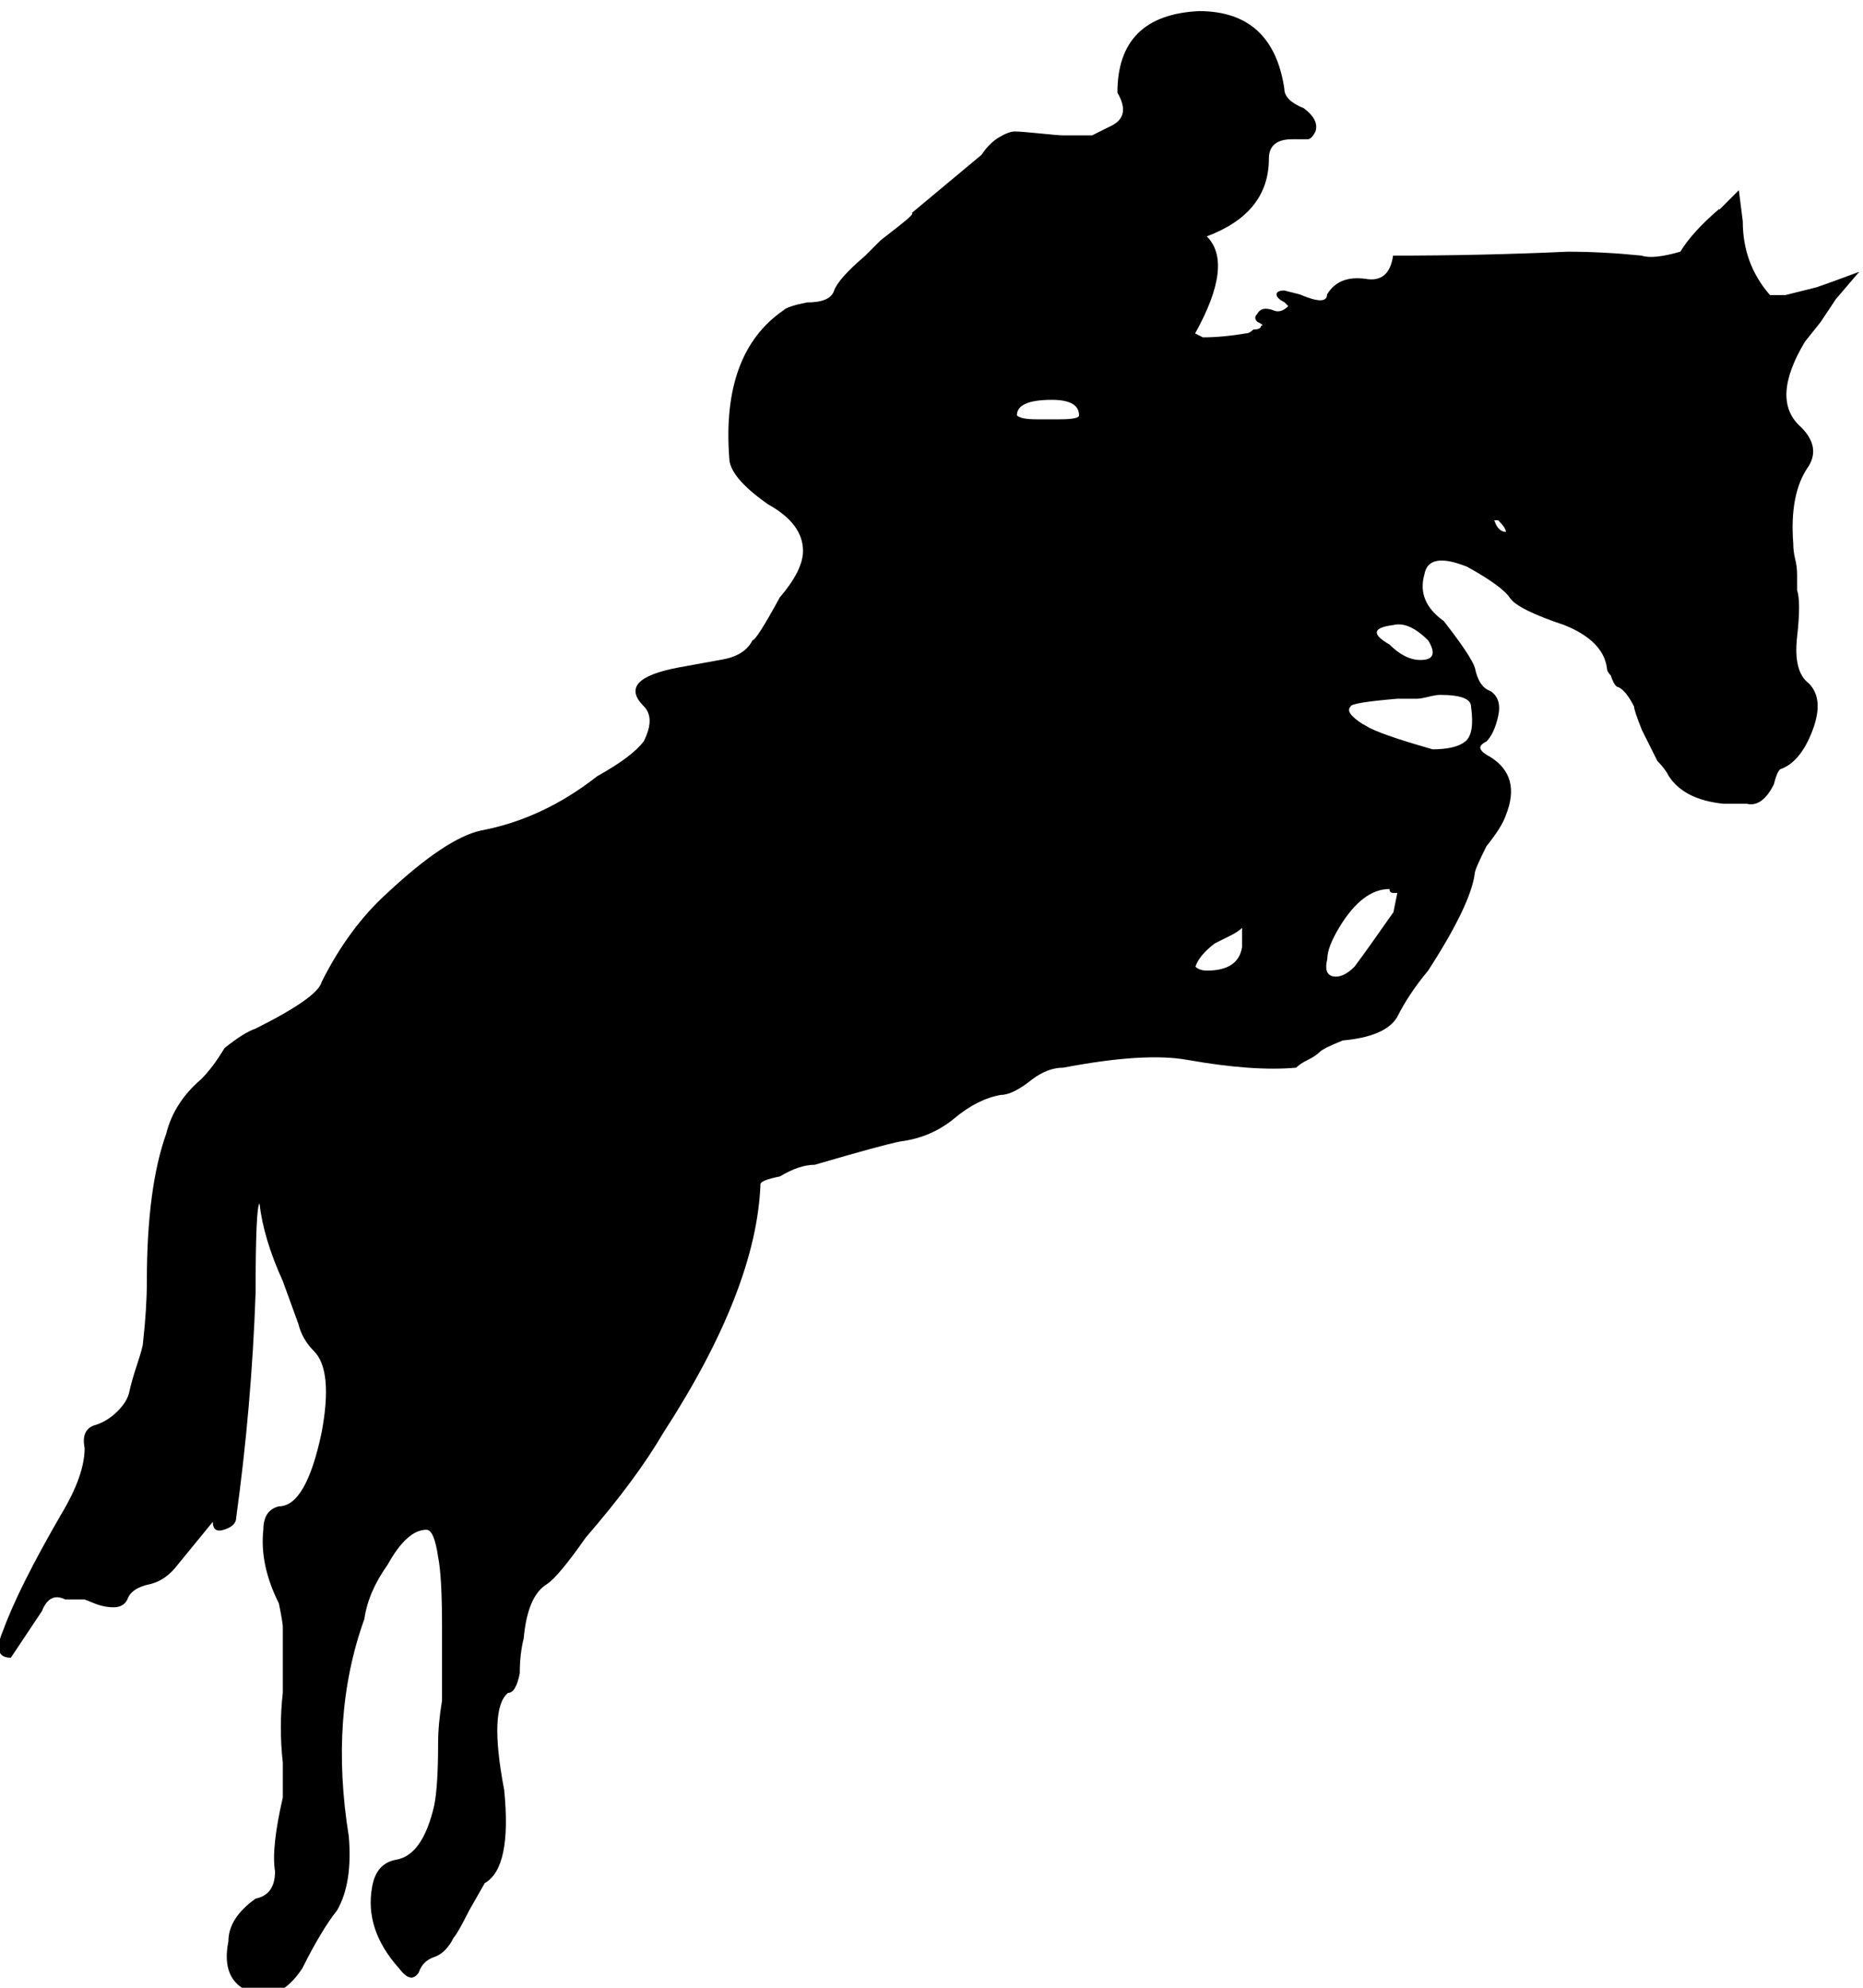 <!-- Generated by IcoMoon.io -->
<svg version="1.1" xmlns="http://www.w3.org/2000/svg" width="30" height="32" viewBox="0 0 30 32">
<title>discipline-obstacle</title>
<path d="M19.438 15.625q0.5 0 0.563-0.375v-0.313q-0.063 0.063-0.188 0.125l-0.25 0.125q-0.25 0.188-0.313 0.375 0.063 0.063 0.188 0.063zM22.438 14.688l0.063-0.313h-0.063q-0.063 0-0.063-0.063-0.438 0-0.813 0.625-0.188 0.313-0.188 0.5-0.063 0.25 0.094 0.281t0.344-0.156q0.188-0.25 0.625-0.875zM23.063 12.063q0.375 0 0.531-0.125t0.094-0.563q0-0.188-0.5-0.188-0.063 0-0.188 0.031t-0.188 0.031h-0.313q-0.75 0.063-0.75 0.125-0.063 0.063 0.031 0.156t0.219 0.156q0.188 0.125 1.063 0.375zM22.875 10.625q0.313 0 0.125-0.313-0.313-0.313-0.563-0.25-0.5 0.063-0.063 0.313 0.25 0.25 0.5 0.25zM24.25 8.563q0-0.063-0.125-0.188h-0.063q0.063 0.188 0.188 0.188zM16.688 6.75h0.375q0.313 0 0.313-0.063 0-0.25-0.438-0.25-0.563 0-0.563 0.25 0.063 0.063 0.313 0.063zM27.688 3.375l0.313-0.313 0.063 0.5q0 0.688 0.438 1.188h0.25l0.5-0.125q0.188-0.063 0.688-0.25l-0.375 0.438-0.25 0.375-0.25 0.313q-0.563 0.938-0.063 1.375 0.313 0.313 0.125 0.625-0.313 0.438-0.25 1.25 0 0.125 0.031 0.25t0.031 0.25v0.25q0.063 0.188 0 0.75t0.188 0.75q0.25 0.25 0.063 0.75t-0.5 0.625q-0.063 0-0.125 0.25-0.188 0.375-0.438 0.313h-0.375q-0.625-0.063-0.875-0.438-0.063-0.125-0.188-0.25l-0.25-0.5q-0.125-0.313-0.125-0.375-0.125-0.25-0.25-0.313-0.063 0-0.125-0.188-0.063-0.063-0.063-0.125-0.063-0.438-0.688-0.688-0.75-0.25-0.875-0.438t-0.688-0.5q-0.625-0.25-0.688 0.125-0.125 0.438 0.313 0.75 0.438 0.563 0.5 0.75 0.063 0.313 0.25 0.375 0.188 0.125 0.125 0.406t-0.188 0.406q-0.125 0.063-0.094 0.125t0.156 0.125q0.5 0.313 0.25 0.938-0.063 0.188-0.313 0.5-0.188 0.375-0.188 0.438-0.063 0.5-0.75 1.563-0.313 0.375-0.5 0.75-0.188 0.313-0.875 0.375-0.313 0.125-0.375 0.188t-0.188 0.125-0.188 0.125q-0.688 0.063-1.75-0.125-0.688-0.125-2 0.125-0.25 0-0.5 0.188-0.313 0.25-0.5 0.25-0.375 0.063-0.75 0.375t-0.875 0.375q-0.313 0.063-1.375 0.375-0.25 0-0.563 0.188-0.313 0.063-0.313 0.125-0.063 1.688-1.563 4-0.438 0.75-1.25 1.688-0.438 0.625-0.625 0.75-0.313 0.188-0.375 0.875-0.063 0.25-0.063 0.563-0.063 0.313-0.188 0.313-0.313 0.25-0.063 1.563 0.125 1.25-0.313 1.5l-0.25 0.438q-0.188 0.375-0.25 0.438-0.125 0.25-0.313 0.313t-0.25 0.25q-0.125 0.188-0.313-0.063-0.563-0.625-0.438-1.313 0.063-0.375 0.375-0.438 0.438-0.063 0.625-0.875 0.063-0.313 0.063-1 0-0.313 0.063-0.688v-1.188q0-0.813-0.063-1.125-0.063-0.438-0.188-0.438-0.313 0-0.625 0.563-0.313 0.438-0.375 0.875-0.563 1.563-0.25 3.5 0.063 0.75-0.188 1.188-0.25 0.313-0.563 0.938-0.375 0.563-0.844 0.375t-0.344-0.813q0-0.375 0.438-0.688 0.313-0.063 0.313-0.438-0.063-0.375 0.125-1.188v-0.563q-0.063-0.563 0-1.125v-1.063q0-0.063-0.063-0.375-0.313-0.625-0.25-1.188 0-0.313 0.25-0.375 0.438 0 0.688-1.188 0.188-1-0.125-1.313-0.188-0.188-0.25-0.438l-0.25-0.688q-0.313-0.688-0.375-1.25-0.063 0.063-0.063 1.438-0.063 1.813-0.313 3.625 0 0.125-0.188 0.188t-0.188-0.125l-0.563 0.688q-0.188 0.25-0.438 0.313-0.313 0.063-0.375 0.25-0.063 0.125-0.219 0.125t-0.313-0.063l-0.156-0.063h-0.313q-0.25-0.125-0.375 0.188l-0.5 0.75q-0.313 0-0.125-0.438 0.25-0.688 0.938-1.875 0.375-0.625 0.375-1.063-0.063-0.313 0.188-0.375 0.188-0.063 0.344-0.219t0.188-0.313 0.125-0.438 0.094-0.344q0.063-0.563 0.063-1 0-1.5 0.313-2.375 0.125-0.5 0.563-0.875 0.188-0.188 0.375-0.5 0.313-0.25 0.5-0.313 1-0.5 1.063-0.75 0.438-0.875 1.063-1.438 0.938-0.875 1.5-1 1-0.188 1.875-0.875 0.563-0.313 0.75-0.563 0.188-0.375 0-0.563-0.438-0.438 0.563-0.625l0.688-0.125q0.375-0.063 0.5-0.313 0.063 0 0.438-0.688 0.375-0.438 0.375-0.75 0-0.438-0.563-0.75-0.625-0.438-0.625-0.75-0.125-1.688 0.875-2.375 0.063-0.063 0.375-0.125 0.375 0 0.438-0.188t0.5-0.563l0.25-0.25t0.281-0.219 0.219-0.219l1.125-0.938q0.125-0.188 0.281-0.281t0.25-0.094 0.406 0.031 0.375 0.031h0.469t0.313-0.156 0.094-0.531q0-1.25 1.313-1.313 1.188 0 1.375 1.25 0 0.188 0.313 0.313 0.25 0.188 0.188 0.375-0.063 0.125-0.125 0.125h-0.25q-0.375 0-0.375 0.313 0 0.875-1 1.25 0.438 0.438-0.188 1.563l0.125 0.063q0.313 0 0.688-0.063 0.063 0 0.125-0.063 0.125 0 0.125-0.063 0.063 0-0.063-0.063-0.063-0.063 0-0.125 0.063-0.125 0.25-0.063 0.125 0.063 0.25-0.063l-0.063-0.063q-0.125-0.063-0.125-0.125t0.125-0.063l0.25 0.063q0.438 0.188 0.438 0 0.188-0.313 0.625-0.25 0.375 0.063 0.438-0.375 1.438 0 2.813-0.063 0.563 0 1.188 0.063 0.188 0.063 0.625-0.063 0.188-0.313 0.625-0.688z"></path>
</svg>
